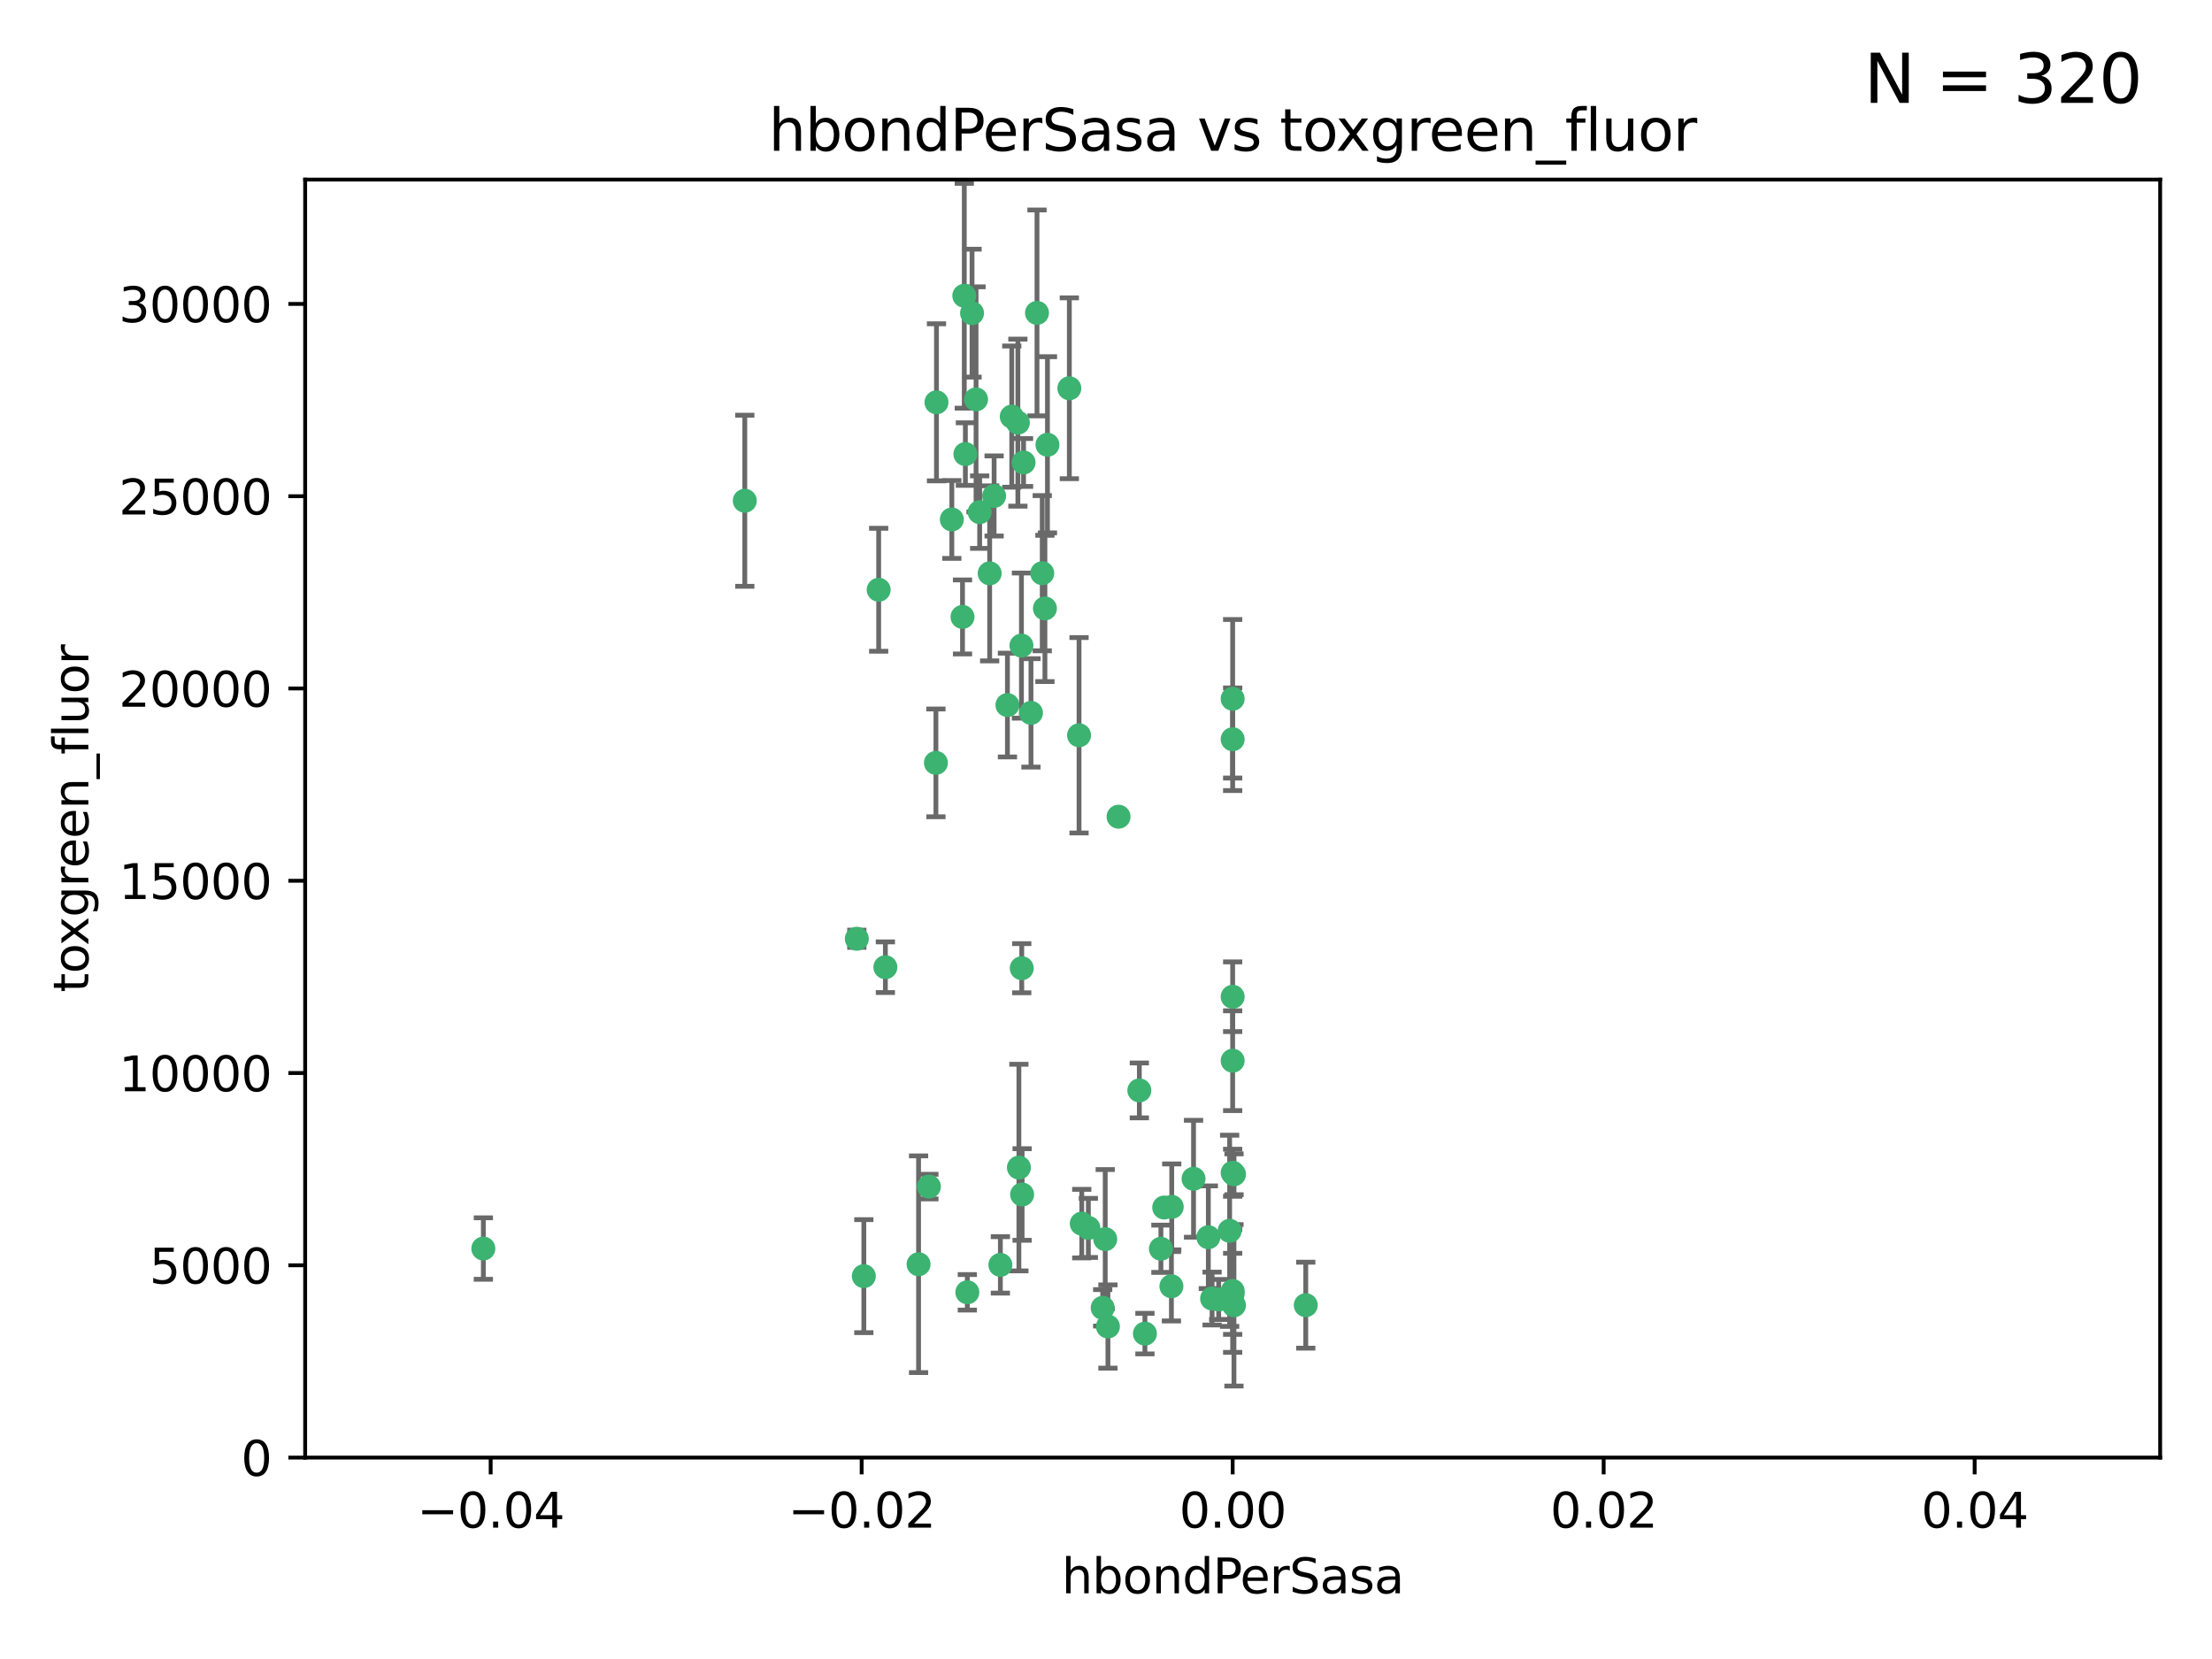 <?xml version="1.0" encoding="utf-8" standalone="no"?>
<!DOCTYPE svg PUBLIC "-//W3C//DTD SVG 1.1//EN"
  "http://www.w3.org/Graphics/SVG/1.1/DTD/svg11.dtd">
<svg xmlns:xlink="http://www.w3.org/1999/xlink" width="460.8pt" height="345.6pt" viewBox="0 0 460.8 345.6" xmlns="http://www.w3.org/2000/svg" version="1.1">
 <defs>
  <style type="text/css">*{stroke-linejoin: round; stroke-linecap: butt}</style>
 </defs>
 <g id="figure_1">
  <g id="patch_1">
   <path d="M 0 345.6 
L 460.8 345.6 
L 460.8 0 
L 0 0 
z
" style="fill: #ffffff"/>
  </g>
  <g id="axes_1">
   <g id="patch_2">
    <path d="M 63.571 303.64 
L 450 303.64 
L 450 37.411 
L 63.571 37.411 
z
" style="fill: #ffffff"/>
   </g>
   <g id="PathCollection_1">
    <defs>
     <path id="m7454a595ea" d="M 0 1.118 
C 0.297 1.118 0.581 1 0.791 0.791 
C 1 0.581 1.118 0.297 1.118 0 
C 1.118 -0.297 1 -0.581 0.791 -0.791 
C 0.581 -1 0.297 -1.118 0 -1.118 
C -0.297 -1.118 -0.581 -1 -0.791 -0.791 
C -1 -0.581 -1.118 -0.297 -1.118 0 
C -1.118 0.297 -1 0.581 -0.791 0.791 
C -0.581 1 -0.297 1.118 0 1.118 
z
" style="stroke: #3cb371"/>
    </defs>
    <g clip-path="url(#p170bad153d)">
     <use xlink:href="#m7454a595ea" x="207.091" y="103.319" style="fill: #3cb371; stroke: #3cb371"/>
     <use xlink:href="#m7454a595ea" x="216.026" y="65.184" style="fill: #3cb371; stroke: #3cb371"/>
     <use xlink:href="#m7454a595ea" x="212.786" y="134.491" style="fill: #3cb371; stroke: #3cb371"/>
     <use xlink:href="#m7454a595ea" x="217.677" y="126.749" style="fill: #3cb371; stroke: #3cb371"/>
     <use xlink:href="#m7454a595ea" x="203.329" y="83.201" style="fill: #3cb371; stroke: #3cb371"/>
     <use xlink:href="#m7454a595ea" x="100.691" y="260.094" style="fill: #3cb371; stroke: #3cb371"/>
     <use xlink:href="#m7454a595ea" x="195.087" y="83.811" style="fill: #3cb371; stroke: #3cb371"/>
     <use xlink:href="#m7454a595ea" x="183.044" y="122.859" style="fill: #3cb371; stroke: #3cb371"/>
     <use xlink:href="#m7454a595ea" x="198.284" y="108.214" style="fill: #3cb371; stroke: #3cb371"/>
     <use xlink:href="#m7454a595ea" x="155.154" y="104.315" style="fill: #3cb371; stroke: #3cb371"/>
     <use xlink:href="#m7454a595ea" x="200.88" y="61.614" style="fill: #3cb371; stroke: #3cb371"/>
     <use xlink:href="#m7454a595ea" x="212.043" y="88.045" style="fill: #3cb371; stroke: #3cb371"/>
     <use xlink:href="#m7454a595ea" x="222.763" y="80.887" style="fill: #3cb371; stroke: #3cb371"/>
     <use xlink:href="#m7454a595ea" x="206.164" y="119.44" style="fill: #3cb371; stroke: #3cb371"/>
     <use xlink:href="#m7454a595ea" x="201.107" y="94.593" style="fill: #3cb371; stroke: #3cb371"/>
     <use xlink:href="#m7454a595ea" x="204.083" y="106.684" style="fill: #3cb371; stroke: #3cb371"/>
     <use xlink:href="#m7454a595ea" x="212.848" y="201.695" style="fill: #3cb371; stroke: #3cb371"/>
     <use xlink:href="#m7454a595ea" x="210.768" y="86.787" style="fill: #3cb371; stroke: #3cb371"/>
     <use xlink:href="#m7454a595ea" x="241.838" y="260.14" style="fill: #3cb371; stroke: #3cb371"/>
     <use xlink:href="#m7454a595ea" x="212.255" y="243.228" style="fill: #3cb371; stroke: #3cb371"/>
     <use xlink:href="#m7454a595ea" x="213.226" y="96.341" style="fill: #3cb371; stroke: #3cb371"/>
     <use xlink:href="#m7454a595ea" x="217.118" y="119.409" style="fill: #3cb371; stroke: #3cb371"/>
     <use xlink:href="#m7454a595ea" x="202.496" y="65.233" style="fill: #3cb371; stroke: #3cb371"/>
     <use xlink:href="#m7454a595ea" x="209.868" y="146.874" style="fill: #3cb371; stroke: #3cb371"/>
     <use xlink:href="#m7454a595ea" x="184.442" y="201.487" style="fill: #3cb371; stroke: #3cb371"/>
     <use xlink:href="#m7454a595ea" x="225.351" y="254.906" style="fill: #3cb371; stroke: #3cb371"/>
     <use xlink:href="#m7454a595ea" x="194.968" y="158.921" style="fill: #3cb371; stroke: #3cb371"/>
     <use xlink:href="#m7454a595ea" x="201.512" y="269.209" style="fill: #3cb371; stroke: #3cb371"/>
     <use xlink:href="#m7454a595ea" x="244.095" y="251.417" style="fill: #3cb371; stroke: #3cb371"/>
     <use xlink:href="#m7454a595ea" x="242.524" y="251.547" style="fill: #3cb371; stroke: #3cb371"/>
     <use xlink:href="#m7454a595ea" x="230.238" y="258.133" style="fill: #3cb371; stroke: #3cb371"/>
     <use xlink:href="#m7454a595ea" x="208.395" y="263.497" style="fill: #3cb371; stroke: #3cb371"/>
     <use xlink:href="#m7454a595ea" x="237.346" y="227.152" style="fill: #3cb371; stroke: #3cb371"/>
     <use xlink:href="#m7454a595ea" x="252.503" y="270.514" style="fill: #3cb371; stroke: #3cb371"/>
     <use xlink:href="#m7454a595ea" x="244.027" y="267.951" style="fill: #3cb371; stroke: #3cb371"/>
     <use xlink:href="#m7454a595ea" x="200.508" y="128.518" style="fill: #3cb371; stroke: #3cb371"/>
     <use xlink:href="#m7454a595ea" x="238.508" y="277.818" style="fill: #3cb371; stroke: #3cb371"/>
     <use xlink:href="#m7454a595ea" x="253.875" y="270.703" style="fill: #3cb371; stroke: #3cb371"/>
     <use xlink:href="#m7454a595ea" x="229.709" y="272.443" style="fill: #3cb371; stroke: #3cb371"/>
     <use xlink:href="#m7454a595ea" x="191.354" y="263.364" style="fill: #3cb371; stroke: #3cb371"/>
     <use xlink:href="#m7454a595ea" x="214.771" y="148.507" style="fill: #3cb371; stroke: #3cb371"/>
     <use xlink:href="#m7454a595ea" x="212.925" y="248.836" style="fill: #3cb371; stroke: #3cb371"/>
     <use xlink:href="#m7454a595ea" x="224.785" y="153.171" style="fill: #3cb371; stroke: #3cb371"/>
     <use xlink:href="#m7454a595ea" x="178.492" y="195.558" style="fill: #3cb371; stroke: #3cb371"/>
     <use xlink:href="#m7454a595ea" x="230.801" y="276.333" style="fill: #3cb371; stroke: #3cb371"/>
     <use xlink:href="#m7454a595ea" x="179.951" y="265.846" style="fill: #3cb371; stroke: #3cb371"/>
     <use xlink:href="#m7454a595ea" x="256.786" y="207.64" style="fill: #3cb371; stroke: #3cb371"/>
     <use xlink:href="#m7454a595ea" x="193.505" y="247.192" style="fill: #3cb371; stroke: #3cb371"/>
     <use xlink:href="#m7454a595ea" x="233.017" y="170.133" style="fill: #3cb371; stroke: #3cb371"/>
     <use xlink:href="#m7454a595ea" x="257.056" y="271.92" style="fill: #3cb371; stroke: #3cb371"/>
     <use xlink:href="#m7454a595ea" x="226.725" y="255.796" style="fill: #3cb371; stroke: #3cb371"/>
     <use xlink:href="#m7454a595ea" x="256.786" y="220.964" style="fill: #3cb371; stroke: #3cb371"/>
     <use xlink:href="#m7454a595ea" x="256.786" y="268.93" style="fill: #3cb371; stroke: #3cb371"/>
     <use xlink:href="#m7454a595ea" x="256.159" y="256.398" style="fill: #3cb371; stroke: #3cb371"/>
     <use xlink:href="#m7454a595ea" x="256.786" y="145.567" style="fill: #3cb371; stroke: #3cb371"/>
     <use xlink:href="#m7454a595ea" x="218.205" y="92.655" style="fill: #3cb371; stroke: #3cb371"/>
     <use xlink:href="#m7454a595ea" x="272.013" y="271.892" style="fill: #3cb371; stroke: #3cb371"/>
     <use xlink:href="#m7454a595ea" x="251.718" y="257.738" style="fill: #3cb371; stroke: #3cb371"/>
     <use xlink:href="#m7454a595ea" x="256.786" y="244.305" style="fill: #3cb371; stroke: #3cb371"/>
     <use xlink:href="#m7454a595ea" x="248.636" y="245.561" style="fill: #3cb371; stroke: #3cb371"/>
     <use xlink:href="#m7454a595ea" x="257.069" y="244.625" style="fill: #3cb371; stroke: #3cb371"/>
     <use xlink:href="#m7454a595ea" x="256.786" y="269.529" style="fill: #3cb371; stroke: #3cb371"/>
     <use xlink:href="#m7454a595ea" x="256.786" y="153.996" style="fill: #3cb371; stroke: #3cb371"/>
    </g>
   </g>
   <g id="matplotlib.axis_1">
    <g id="xtick_1">
     <g id="line2d_1">
      <defs>
       <path id="m296daa9470" d="M 0 0 
L 0 3.5 
" style="stroke: #000000; stroke-width: 0.8"/>
      </defs>
      <g>
       <use xlink:href="#m296daa9470" x="102.214" y="303.64" style="stroke: #000000; stroke-width: 0.8"/>
      </g>
     </g>
     <g id="text_1">
      <!-- −0.04 -->
      <g transform="translate(86.891 318.238)scale(0.1 -0.1)">
       <defs>
        <path id="DejaVuSans-2212" d="M 678 2272 
L 4684 2272 
L 4684 1741 
L 678 1741 
L 678 2272 
z
" transform="scale(0.016)"/>
        <path id="DejaVuSans-30" d="M 2034 4250 
Q 1547 4250 1301 3770 
Q 1056 3291 1056 2328 
Q 1056 1369 1301 889 
Q 1547 409 2034 409 
Q 2525 409 2770 889 
Q 3016 1369 3016 2328 
Q 3016 3291 2770 3770 
Q 2525 4250 2034 4250 
z
M 2034 4750 
Q 2819 4750 3233 4129 
Q 3647 3509 3647 2328 
Q 3647 1150 3233 529 
Q 2819 -91 2034 -91 
Q 1250 -91 836 529 
Q 422 1150 422 2328 
Q 422 3509 836 4129 
Q 1250 4750 2034 4750 
z
" transform="scale(0.016)"/>
        <path id="DejaVuSans-2e" d="M 684 794 
L 1344 794 
L 1344 0 
L 684 0 
L 684 794 
z
" transform="scale(0.016)"/>
        <path id="DejaVuSans-34" d="M 2419 4116 
L 825 1625 
L 2419 1625 
L 2419 4116 
z
M 2253 4666 
L 3047 4666 
L 3047 1625 
L 3713 1625 
L 3713 1100 
L 3047 1100 
L 3047 0 
L 2419 0 
L 2419 1100 
L 313 1100 
L 313 1709 
L 2253 4666 
z
" transform="scale(0.016)"/>
       </defs>
       <use xlink:href="#DejaVuSans-2212"/>
       <use xlink:href="#DejaVuSans-30" x="83.789"/>
       <use xlink:href="#DejaVuSans-2e" x="147.412"/>
       <use xlink:href="#DejaVuSans-30" x="179.199"/>
       <use xlink:href="#DejaVuSans-34" x="242.822"/>
      </g>
     </g>
    </g>
    <g id="xtick_2">
     <g id="line2d_2">
      <g>
       <use xlink:href="#m296daa9470" x="179.5" y="303.64" style="stroke: #000000; stroke-width: 0.8"/>
      </g>
     </g>
     <g id="text_2">
      <!-- −0.02 -->
      <g transform="translate(164.177 318.238)scale(0.1 -0.1)">
       <defs>
        <path id="DejaVuSans-32" d="M 1228 531 
L 3431 531 
L 3431 0 
L 469 0 
L 469 531 
Q 828 903 1448 1529 
Q 2069 2156 2228 2338 
Q 2531 2678 2651 2914 
Q 2772 3150 2772 3378 
Q 2772 3750 2511 3984 
Q 2250 4219 1831 4219 
Q 1534 4219 1204 4116 
Q 875 4013 500 3803 
L 500 4441 
Q 881 4594 1212 4672 
Q 1544 4750 1819 4750 
Q 2544 4750 2975 4387 
Q 3406 4025 3406 3419 
Q 3406 3131 3298 2873 
Q 3191 2616 2906 2266 
Q 2828 2175 2409 1742 
Q 1991 1309 1228 531 
z
" transform="scale(0.016)"/>
       </defs>
       <use xlink:href="#DejaVuSans-2212"/>
       <use xlink:href="#DejaVuSans-30" x="83.789"/>
       <use xlink:href="#DejaVuSans-2e" x="147.412"/>
       <use xlink:href="#DejaVuSans-30" x="179.199"/>
       <use xlink:href="#DejaVuSans-32" x="242.822"/>
      </g>
     </g>
    </g>
    <g id="xtick_3">
     <g id="line2d_3">
      <g>
       <use xlink:href="#m296daa9470" x="256.786" y="303.64" style="stroke: #000000; stroke-width: 0.8"/>
      </g>
     </g>
     <g id="text_3">
      <!-- 0.00 -->
      <g transform="translate(245.653 318.238)scale(0.1 -0.1)">
       <use xlink:href="#DejaVuSans-30"/>
       <use xlink:href="#DejaVuSans-2e" x="63.623"/>
       <use xlink:href="#DejaVuSans-30" x="95.41"/>
       <use xlink:href="#DejaVuSans-30" x="159.033"/>
      </g>
     </g>
    </g>
    <g id="xtick_4">
     <g id="line2d_4">
      <g>
       <use xlink:href="#m296daa9470" x="334.071" y="303.64" style="stroke: #000000; stroke-width: 0.8"/>
      </g>
     </g>
     <g id="text_4">
      <!-- 0.02 -->
      <g transform="translate(322.939 318.238)scale(0.1 -0.1)">
       <use xlink:href="#DejaVuSans-30"/>
       <use xlink:href="#DejaVuSans-2e" x="63.623"/>
       <use xlink:href="#DejaVuSans-30" x="95.41"/>
       <use xlink:href="#DejaVuSans-32" x="159.033"/>
      </g>
     </g>
    </g>
    <g id="xtick_5">
     <g id="line2d_5">
      <g>
       <use xlink:href="#m296daa9470" x="411.357" y="303.64" style="stroke: #000000; stroke-width: 0.8"/>
      </g>
     </g>
     <g id="text_5">
      <!-- 0.04 -->
      <g transform="translate(400.224 318.238)scale(0.1 -0.1)">
       <use xlink:href="#DejaVuSans-30"/>
       <use xlink:href="#DejaVuSans-2e" x="63.623"/>
       <use xlink:href="#DejaVuSans-30" x="95.41"/>
       <use xlink:href="#DejaVuSans-34" x="159.033"/>
      </g>
     </g>
    </g>
    <g id="text_6">
     <!-- hbondPerSasa -->
     <g transform="translate(221.168 331.917)scale(0.1 -0.1)">
      <defs>
       <path id="DejaVuSans-68" d="M 3513 2113 
L 3513 0 
L 2938 0 
L 2938 2094 
Q 2938 2591 2744 2837 
Q 2550 3084 2163 3084 
Q 1697 3084 1428 2787 
Q 1159 2491 1159 1978 
L 1159 0 
L 581 0 
L 581 4863 
L 1159 4863 
L 1159 2956 
Q 1366 3272 1645 3428 
Q 1925 3584 2291 3584 
Q 2894 3584 3203 3211 
Q 3513 2838 3513 2113 
z
" transform="scale(0.016)"/>
       <path id="DejaVuSans-62" d="M 3116 1747 
Q 3116 2381 2855 2742 
Q 2594 3103 2138 3103 
Q 1681 3103 1420 2742 
Q 1159 2381 1159 1747 
Q 1159 1113 1420 752 
Q 1681 391 2138 391 
Q 2594 391 2855 752 
Q 3116 1113 3116 1747 
z
M 1159 2969 
Q 1341 3281 1617 3432 
Q 1894 3584 2278 3584 
Q 2916 3584 3314 3078 
Q 3713 2572 3713 1747 
Q 3713 922 3314 415 
Q 2916 -91 2278 -91 
Q 1894 -91 1617 61 
Q 1341 213 1159 525 
L 1159 0 
L 581 0 
L 581 4863 
L 1159 4863 
L 1159 2969 
z
" transform="scale(0.016)"/>
       <path id="DejaVuSans-6f" d="M 1959 3097 
Q 1497 3097 1228 2736 
Q 959 2375 959 1747 
Q 959 1119 1226 758 
Q 1494 397 1959 397 
Q 2419 397 2687 759 
Q 2956 1122 2956 1747 
Q 2956 2369 2687 2733 
Q 2419 3097 1959 3097 
z
M 1959 3584 
Q 2709 3584 3137 3096 
Q 3566 2609 3566 1747 
Q 3566 888 3137 398 
Q 2709 -91 1959 -91 
Q 1206 -91 779 398 
Q 353 888 353 1747 
Q 353 2609 779 3096 
Q 1206 3584 1959 3584 
z
" transform="scale(0.016)"/>
       <path id="DejaVuSans-6e" d="M 3513 2113 
L 3513 0 
L 2938 0 
L 2938 2094 
Q 2938 2591 2744 2837 
Q 2550 3084 2163 3084 
Q 1697 3084 1428 2787 
Q 1159 2491 1159 1978 
L 1159 0 
L 581 0 
L 581 3500 
L 1159 3500 
L 1159 2956 
Q 1366 3272 1645 3428 
Q 1925 3584 2291 3584 
Q 2894 3584 3203 3211 
Q 3513 2838 3513 2113 
z
" transform="scale(0.016)"/>
       <path id="DejaVuSans-64" d="M 2906 2969 
L 2906 4863 
L 3481 4863 
L 3481 0 
L 2906 0 
L 2906 525 
Q 2725 213 2448 61 
Q 2172 -91 1784 -91 
Q 1150 -91 751 415 
Q 353 922 353 1747 
Q 353 2572 751 3078 
Q 1150 3584 1784 3584 
Q 2172 3584 2448 3432 
Q 2725 3281 2906 2969 
z
M 947 1747 
Q 947 1113 1208 752 
Q 1469 391 1925 391 
Q 2381 391 2643 752 
Q 2906 1113 2906 1747 
Q 2906 2381 2643 2742 
Q 2381 3103 1925 3103 
Q 1469 3103 1208 2742 
Q 947 2381 947 1747 
z
" transform="scale(0.016)"/>
       <path id="DejaVuSans-50" d="M 1259 4147 
L 1259 2394 
L 2053 2394 
Q 2494 2394 2734 2622 
Q 2975 2850 2975 3272 
Q 2975 3691 2734 3919 
Q 2494 4147 2053 4147 
L 1259 4147 
z
M 628 4666 
L 2053 4666 
Q 2838 4666 3239 4311 
Q 3641 3956 3641 3272 
Q 3641 2581 3239 2228 
Q 2838 1875 2053 1875 
L 1259 1875 
L 1259 0 
L 628 0 
L 628 4666 
z
" transform="scale(0.016)"/>
       <path id="DejaVuSans-65" d="M 3597 1894 
L 3597 1613 
L 953 1613 
Q 991 1019 1311 708 
Q 1631 397 2203 397 
Q 2534 397 2845 478 
Q 3156 559 3463 722 
L 3463 178 
Q 3153 47 2828 -22 
Q 2503 -91 2169 -91 
Q 1331 -91 842 396 
Q 353 884 353 1716 
Q 353 2575 817 3079 
Q 1281 3584 2069 3584 
Q 2775 3584 3186 3129 
Q 3597 2675 3597 1894 
z
M 3022 2063 
Q 3016 2534 2758 2815 
Q 2500 3097 2075 3097 
Q 1594 3097 1305 2825 
Q 1016 2553 972 2059 
L 3022 2063 
z
" transform="scale(0.016)"/>
       <path id="DejaVuSans-72" d="M 2631 2963 
Q 2534 3019 2420 3045 
Q 2306 3072 2169 3072 
Q 1681 3072 1420 2755 
Q 1159 2438 1159 1844 
L 1159 0 
L 581 0 
L 581 3500 
L 1159 3500 
L 1159 2956 
Q 1341 3275 1631 3429 
Q 1922 3584 2338 3584 
Q 2397 3584 2469 3576 
Q 2541 3569 2628 3553 
L 2631 2963 
z
" transform="scale(0.016)"/>
       <path id="DejaVuSans-53" d="M 3425 4513 
L 3425 3897 
Q 3066 4069 2747 4153 
Q 2428 4238 2131 4238 
Q 1616 4238 1336 4038 
Q 1056 3838 1056 3469 
Q 1056 3159 1242 3001 
Q 1428 2844 1947 2747 
L 2328 2669 
Q 3034 2534 3370 2195 
Q 3706 1856 3706 1288 
Q 3706 609 3251 259 
Q 2797 -91 1919 -91 
Q 1588 -91 1214 -16 
Q 841 59 441 206 
L 441 856 
Q 825 641 1194 531 
Q 1563 422 1919 422 
Q 2459 422 2753 634 
Q 3047 847 3047 1241 
Q 3047 1584 2836 1778 
Q 2625 1972 2144 2069 
L 1759 2144 
Q 1053 2284 737 2584 
Q 422 2884 422 3419 
Q 422 4038 858 4394 
Q 1294 4750 2059 4750 
Q 2388 4750 2728 4690 
Q 3069 4631 3425 4513 
z
" transform="scale(0.016)"/>
       <path id="DejaVuSans-61" d="M 2194 1759 
Q 1497 1759 1228 1600 
Q 959 1441 959 1056 
Q 959 750 1161 570 
Q 1363 391 1709 391 
Q 2188 391 2477 730 
Q 2766 1069 2766 1631 
L 2766 1759 
L 2194 1759 
z
M 3341 1997 
L 3341 0 
L 2766 0 
L 2766 531 
Q 2569 213 2275 61 
Q 1981 -91 1556 -91 
Q 1019 -91 701 211 
Q 384 513 384 1019 
Q 384 1609 779 1909 
Q 1175 2209 1959 2209 
L 2766 2209 
L 2766 2266 
Q 2766 2663 2505 2880 
Q 2244 3097 1772 3097 
Q 1472 3097 1187 3025 
Q 903 2953 641 2809 
L 641 3341 
Q 956 3463 1253 3523 
Q 1550 3584 1831 3584 
Q 2591 3584 2966 3190 
Q 3341 2797 3341 1997 
z
" transform="scale(0.016)"/>
       <path id="DejaVuSans-73" d="M 2834 3397 
L 2834 2853 
Q 2591 2978 2328 3040 
Q 2066 3103 1784 3103 
Q 1356 3103 1142 2972 
Q 928 2841 928 2578 
Q 928 2378 1081 2264 
Q 1234 2150 1697 2047 
L 1894 2003 
Q 2506 1872 2764 1633 
Q 3022 1394 3022 966 
Q 3022 478 2636 193 
Q 2250 -91 1575 -91 
Q 1294 -91 989 -36 
Q 684 19 347 128 
L 347 722 
Q 666 556 975 473 
Q 1284 391 1588 391 
Q 1994 391 2212 530 
Q 2431 669 2431 922 
Q 2431 1156 2273 1281 
Q 2116 1406 1581 1522 
L 1381 1569 
Q 847 1681 609 1914 
Q 372 2147 372 2553 
Q 372 3047 722 3315 
Q 1072 3584 1716 3584 
Q 2034 3584 2315 3537 
Q 2597 3491 2834 3397 
z
" transform="scale(0.016)"/>
      </defs>
      <use xlink:href="#DejaVuSans-68"/>
      <use xlink:href="#DejaVuSans-62" x="63.379"/>
      <use xlink:href="#DejaVuSans-6f" x="126.855"/>
      <use xlink:href="#DejaVuSans-6e" x="188.037"/>
      <use xlink:href="#DejaVuSans-64" x="251.416"/>
      <use xlink:href="#DejaVuSans-50" x="314.893"/>
      <use xlink:href="#DejaVuSans-65" x="371.57"/>
      <use xlink:href="#DejaVuSans-72" x="433.094"/>
      <use xlink:href="#DejaVuSans-53" x="474.207"/>
      <use xlink:href="#DejaVuSans-61" x="537.684"/>
      <use xlink:href="#DejaVuSans-73" x="598.963"/>
      <use xlink:href="#DejaVuSans-61" x="651.062"/>
     </g>
    </g>
   </g>
   <g id="matplotlib.axis_2">
    <g id="ytick_1">
     <g id="line2d_6">
      <defs>
       <path id="m83dcb60c23" d="M 0 0 
L -3.5 0 
" style="stroke: #000000; stroke-width: 0.8"/>
      </defs>
      <g>
       <use xlink:href="#m83dcb60c23" x="63.571" y="303.64" style="stroke: #000000; stroke-width: 0.8"/>
      </g>
     </g>
     <g id="text_7">
      <!-- 0 -->
      <g transform="translate(50.209 307.439)scale(0.1 -0.1)">
       <use xlink:href="#DejaVuSans-30"/>
      </g>
     </g>
    </g>
    <g id="ytick_2">
     <g id="line2d_7">
      <g>
       <use xlink:href="#m83dcb60c23" x="63.571" y="263.586" style="stroke: #000000; stroke-width: 0.8"/>
      </g>
     </g>
     <g id="text_8">
      <!-- 5000 -->
      <g transform="translate(31.121 267.385)scale(0.1 -0.1)">
       <defs>
        <path id="DejaVuSans-35" d="M 691 4666 
L 3169 4666 
L 3169 4134 
L 1269 4134 
L 1269 2991 
Q 1406 3038 1543 3061 
Q 1681 3084 1819 3084 
Q 2600 3084 3056 2656 
Q 3513 2228 3513 1497 
Q 3513 744 3044 326 
Q 2575 -91 1722 -91 
Q 1428 -91 1123 -41 
Q 819 9 494 109 
L 494 744 
Q 775 591 1075 516 
Q 1375 441 1709 441 
Q 2250 441 2565 725 
Q 2881 1009 2881 1497 
Q 2881 1984 2565 2268 
Q 2250 2553 1709 2553 
Q 1456 2553 1204 2497 
Q 953 2441 691 2322 
L 691 4666 
z
" transform="scale(0.016)"/>
       </defs>
       <use xlink:href="#DejaVuSans-35"/>
       <use xlink:href="#DejaVuSans-30" x="63.623"/>
       <use xlink:href="#DejaVuSans-30" x="127.246"/>
       <use xlink:href="#DejaVuSans-30" x="190.869"/>
      </g>
     </g>
    </g>
    <g id="ytick_3">
     <g id="line2d_8">
      <g>
       <use xlink:href="#m83dcb60c23" x="63.571" y="223.532" style="stroke: #000000; stroke-width: 0.8"/>
      </g>
     </g>
     <g id="text_9">
      <!-- 10000 -->
      <g transform="translate(24.759 227.331)scale(0.1 -0.1)">
       <defs>
        <path id="DejaVuSans-31" d="M 794 531 
L 1825 531 
L 1825 4091 
L 703 3866 
L 703 4441 
L 1819 4666 
L 2450 4666 
L 2450 531 
L 3481 531 
L 3481 0 
L 794 0 
L 794 531 
z
" transform="scale(0.016)"/>
       </defs>
       <use xlink:href="#DejaVuSans-31"/>
       <use xlink:href="#DejaVuSans-30" x="63.623"/>
       <use xlink:href="#DejaVuSans-30" x="127.246"/>
       <use xlink:href="#DejaVuSans-30" x="190.869"/>
       <use xlink:href="#DejaVuSans-30" x="254.492"/>
      </g>
     </g>
    </g>
    <g id="ytick_4">
     <g id="line2d_9">
      <g>
       <use xlink:href="#m83dcb60c23" x="63.571" y="183.478" style="stroke: #000000; stroke-width: 0.8"/>
      </g>
     </g>
     <g id="text_10">
      <!-- 15000 -->
      <g transform="translate(24.759 187.278)scale(0.1 -0.1)">
       <use xlink:href="#DejaVuSans-31"/>
       <use xlink:href="#DejaVuSans-35" x="63.623"/>
       <use xlink:href="#DejaVuSans-30" x="127.246"/>
       <use xlink:href="#DejaVuSans-30" x="190.869"/>
       <use xlink:href="#DejaVuSans-30" x="254.492"/>
      </g>
     </g>
    </g>
    <g id="ytick_5">
     <g id="line2d_10">
      <g>
       <use xlink:href="#m83dcb60c23" x="63.571" y="143.424" style="stroke: #000000; stroke-width: 0.8"/>
      </g>
     </g>
     <g id="text_11">
      <!-- 20000 -->
      <g transform="translate(24.759 147.224)scale(0.1 -0.1)">
       <use xlink:href="#DejaVuSans-32"/>
       <use xlink:href="#DejaVuSans-30" x="63.623"/>
       <use xlink:href="#DejaVuSans-30" x="127.246"/>
       <use xlink:href="#DejaVuSans-30" x="190.869"/>
       <use xlink:href="#DejaVuSans-30" x="254.492"/>
      </g>
     </g>
    </g>
    <g id="ytick_6">
     <g id="line2d_11">
      <g>
       <use xlink:href="#m83dcb60c23" x="63.571" y="103.371" style="stroke: #000000; stroke-width: 0.8"/>
      </g>
     </g>
     <g id="text_12">
      <!-- 25000 -->
      <g transform="translate(24.759 107.17)scale(0.1 -0.1)">
       <use xlink:href="#DejaVuSans-32"/>
       <use xlink:href="#DejaVuSans-35" x="63.623"/>
       <use xlink:href="#DejaVuSans-30" x="127.246"/>
       <use xlink:href="#DejaVuSans-30" x="190.869"/>
       <use xlink:href="#DejaVuSans-30" x="254.492"/>
      </g>
     </g>
    </g>
    <g id="ytick_7">
     <g id="line2d_12">
      <g>
       <use xlink:href="#m83dcb60c23" x="63.571" y="63.317" style="stroke: #000000; stroke-width: 0.8"/>
      </g>
     </g>
     <g id="text_13">
      <!-- 30000 -->
      <g transform="translate(24.759 67.116)scale(0.1 -0.1)">
       <defs>
        <path id="DejaVuSans-33" d="M 2597 2516 
Q 3050 2419 3304 2112 
Q 3559 1806 3559 1356 
Q 3559 666 3084 287 
Q 2609 -91 1734 -91 
Q 1441 -91 1130 -33 
Q 819 25 488 141 
L 488 750 
Q 750 597 1062 519 
Q 1375 441 1716 441 
Q 2309 441 2620 675 
Q 2931 909 2931 1356 
Q 2931 1769 2642 2001 
Q 2353 2234 1838 2234 
L 1294 2234 
L 1294 2753 
L 1863 2753 
Q 2328 2753 2575 2939 
Q 2822 3125 2822 3475 
Q 2822 3834 2567 4026 
Q 2313 4219 1838 4219 
Q 1578 4219 1281 4162 
Q 984 4106 628 3988 
L 628 4550 
Q 988 4650 1302 4700 
Q 1616 4750 1894 4750 
Q 2613 4750 3031 4423 
Q 3450 4097 3450 3541 
Q 3450 3153 3228 2886 
Q 3006 2619 2597 2516 
z
" transform="scale(0.016)"/>
       </defs>
       <use xlink:href="#DejaVuSans-33"/>
       <use xlink:href="#DejaVuSans-30" x="63.623"/>
       <use xlink:href="#DejaVuSans-30" x="127.246"/>
       <use xlink:href="#DejaVuSans-30" x="190.869"/>
       <use xlink:href="#DejaVuSans-30" x="254.492"/>
      </g>
     </g>
    </g>
    <g id="text_14">
     <!-- toxgreen_fluor -->
     <g transform="translate(18.401 206.72)rotate(-90)scale(0.1 -0.1)">
      <defs>
       <path id="DejaVuSans-74" d="M 1172 4494 
L 1172 3500 
L 2356 3500 
L 2356 3053 
L 1172 3053 
L 1172 1153 
Q 1172 725 1289 603 
Q 1406 481 1766 481 
L 2356 481 
L 2356 0 
L 1766 0 
Q 1100 0 847 248 
Q 594 497 594 1153 
L 594 3053 
L 172 3053 
L 172 3500 
L 594 3500 
L 594 4494 
L 1172 4494 
z
" transform="scale(0.016)"/>
       <path id="DejaVuSans-78" d="M 3513 3500 
L 2247 1797 
L 3578 0 
L 2900 0 
L 1881 1375 
L 863 0 
L 184 0 
L 1544 1831 
L 300 3500 
L 978 3500 
L 1906 2253 
L 2834 3500 
L 3513 3500 
z
" transform="scale(0.016)"/>
       <path id="DejaVuSans-67" d="M 2906 1791 
Q 2906 2416 2648 2759 
Q 2391 3103 1925 3103 
Q 1463 3103 1205 2759 
Q 947 2416 947 1791 
Q 947 1169 1205 825 
Q 1463 481 1925 481 
Q 2391 481 2648 825 
Q 2906 1169 2906 1791 
z
M 3481 434 
Q 3481 -459 3084 -895 
Q 2688 -1331 1869 -1331 
Q 1566 -1331 1297 -1286 
Q 1028 -1241 775 -1147 
L 775 -588 
Q 1028 -725 1275 -790 
Q 1522 -856 1778 -856 
Q 2344 -856 2625 -561 
Q 2906 -266 2906 331 
L 2906 616 
Q 2728 306 2450 153 
Q 2172 0 1784 0 
Q 1141 0 747 490 
Q 353 981 353 1791 
Q 353 2603 747 3093 
Q 1141 3584 1784 3584 
Q 2172 3584 2450 3431 
Q 2728 3278 2906 2969 
L 2906 3500 
L 3481 3500 
L 3481 434 
z
" transform="scale(0.016)"/>
       <path id="DejaVuSans-5f" d="M 3263 -1063 
L 3263 -1509 
L -63 -1509 
L -63 -1063 
L 3263 -1063 
z
" transform="scale(0.016)"/>
       <path id="DejaVuSans-66" d="M 2375 4863 
L 2375 4384 
L 1825 4384 
Q 1516 4384 1395 4259 
Q 1275 4134 1275 3809 
L 1275 3500 
L 2222 3500 
L 2222 3053 
L 1275 3053 
L 1275 0 
L 697 0 
L 697 3053 
L 147 3053 
L 147 3500 
L 697 3500 
L 697 3744 
Q 697 4328 969 4595 
Q 1241 4863 1831 4863 
L 2375 4863 
z
" transform="scale(0.016)"/>
       <path id="DejaVuSans-6c" d="M 603 4863 
L 1178 4863 
L 1178 0 
L 603 0 
L 603 4863 
z
" transform="scale(0.016)"/>
       <path id="DejaVuSans-75" d="M 544 1381 
L 544 3500 
L 1119 3500 
L 1119 1403 
Q 1119 906 1312 657 
Q 1506 409 1894 409 
Q 2359 409 2629 706 
Q 2900 1003 2900 1516 
L 2900 3500 
L 3475 3500 
L 3475 0 
L 2900 0 
L 2900 538 
Q 2691 219 2414 64 
Q 2138 -91 1772 -91 
Q 1169 -91 856 284 
Q 544 659 544 1381 
z
M 1991 3584 
L 1991 3584 
z
" transform="scale(0.016)"/>
      </defs>
      <use xlink:href="#DejaVuSans-74"/>
      <use xlink:href="#DejaVuSans-6f" x="39.209"/>
      <use xlink:href="#DejaVuSans-78" x="97.266"/>
      <use xlink:href="#DejaVuSans-67" x="156.445"/>
      <use xlink:href="#DejaVuSans-72" x="219.922"/>
      <use xlink:href="#DejaVuSans-65" x="258.785"/>
      <use xlink:href="#DejaVuSans-65" x="320.309"/>
      <use xlink:href="#DejaVuSans-6e" x="381.832"/>
      <use xlink:href="#DejaVuSans-5f" x="445.211"/>
      <use xlink:href="#DejaVuSans-66" x="495.211"/>
      <use xlink:href="#DejaVuSans-6c" x="530.416"/>
      <use xlink:href="#DejaVuSans-75" x="558.199"/>
      <use xlink:href="#DejaVuSans-6f" x="621.578"/>
      <use xlink:href="#DejaVuSans-72" x="682.76"/>
     </g>
    </g>
   </g>
   <g id="LineCollection_1">
    <path d="M 207.091 111.662 
L 207.091 94.976 
" clip-path="url(#p170bad153d)" style="fill: none; stroke: #696969"/>
    <path d="M 216.026 86.629 
L 216.026 43.739 
" clip-path="url(#p170bad153d)" style="fill: none; stroke: #696969"/>
    <path d="M 212.786 149.606 
L 212.786 119.375 
" clip-path="url(#p170bad153d)" style="fill: none; stroke: #696969"/>
    <path d="M 217.677 141.983 
L 217.677 111.515 
" clip-path="url(#p170bad153d)" style="fill: none; stroke: #696969"/>
    <path d="M 203.329 106.648 
L 203.329 59.753 
" clip-path="url(#p170bad153d)" style="fill: none; stroke: #696969"/>
    <path d="M 100.691 266.497 
L 100.691 253.692 
" clip-path="url(#p170bad153d)" style="fill: none; stroke: #696969"/>
    <path d="M 195.087 100.173 
L 195.087 67.45 
" clip-path="url(#p170bad153d)" style="fill: none; stroke: #696969"/>
    <path d="M 183.044 135.667 
L 183.044 110.051 
" clip-path="url(#p170bad153d)" style="fill: none; stroke: #696969"/>
    <path d="M 198.284 116.326 
L 198.284 100.101 
" clip-path="url(#p170bad153d)" style="fill: none; stroke: #696969"/>
    <path d="M 155.154 122.133 
L 155.154 86.497 
" clip-path="url(#p170bad153d)" style="fill: none; stroke: #696969"/>
    <path d="M 200.88 85.029 
L 200.88 38.199 
" clip-path="url(#p170bad153d)" style="fill: none; stroke: #696969"/>
    <path d="M 212.043 105.444 
L 212.043 70.646 
" clip-path="url(#p170bad153d)" style="fill: none; stroke: #696969"/>
    <path d="M 222.763 99.727 
L 222.763 62.047 
" clip-path="url(#p170bad153d)" style="fill: none; stroke: #696969"/>
    <path d="M 206.164 137.675 
L 206.164 101.206 
" clip-path="url(#p170bad153d)" style="fill: none; stroke: #696969"/>
    <path d="M 201.107 101.108 
L 201.107 88.078 
" clip-path="url(#p170bad153d)" style="fill: none; stroke: #696969"/>
    <path d="M 204.083 114.235 
L 204.083 99.134 
" clip-path="url(#p170bad153d)" style="fill: none; stroke: #696969"/>
    <path d="M 212.848 206.809 
L 212.848 196.58 
" clip-path="url(#p170bad153d)" style="fill: none; stroke: #696969"/>
    <path d="M 210.768 101.495 
L 210.768 72.08 
" clip-path="url(#p170bad153d)" style="fill: none; stroke: #696969"/>
    <path d="M 241.838 265.065 
L 241.838 255.214 
" clip-path="url(#p170bad153d)" style="fill: none; stroke: #696969"/>
    <path d="M 212.255 264.748 
L 212.255 221.708 
" clip-path="url(#p170bad153d)" style="fill: none; stroke: #696969"/>
    <path d="M 213.226 101.329 
L 213.226 91.353 
" clip-path="url(#p170bad153d)" style="fill: none; stroke: #696969"/>
    <path d="M 217.118 135.574 
L 217.118 103.243 
" clip-path="url(#p170bad153d)" style="fill: none; stroke: #696969"/>
    <path d="M 202.496 78.556 
L 202.496 51.911 
" clip-path="url(#p170bad153d)" style="fill: none; stroke: #696969"/>
    <path d="M 209.868 157.684 
L 209.868 136.065 
" clip-path="url(#p170bad153d)" style="fill: none; stroke: #696969"/>
    <path d="M 184.442 206.761 
L 184.442 196.213 
" clip-path="url(#p170bad153d)" style="fill: none; stroke: #696969"/>
    <path d="M 225.351 262.048 
L 225.351 247.764 
" clip-path="url(#p170bad153d)" style="fill: none; stroke: #696969"/>
    <path d="M 194.968 170.147 
L 194.968 147.694 
" clip-path="url(#p170bad153d)" style="fill: none; stroke: #696969"/>
    <path d="M 201.512 272.908 
L 201.512 265.511 
" clip-path="url(#p170bad153d)" style="fill: none; stroke: #696969"/>
    <path d="M 244.095 260.365 
L 244.095 242.469 
" clip-path="url(#p170bad153d)" style="fill: none; stroke: #696969"/>
    <path d="M 242.524 252.228 
L 242.524 250.867 
" clip-path="url(#p170bad153d)" style="fill: none; stroke: #696969"/>
    <path d="M 230.238 272.621 
L 230.238 243.644 
" clip-path="url(#p170bad153d)" style="fill: none; stroke: #696969"/>
    <path d="M 208.395 269.377 
L 208.395 257.616 
" clip-path="url(#p170bad153d)" style="fill: none; stroke: #696969"/>
    <path d="M 237.346 232.87 
L 237.346 221.434 
" clip-path="url(#p170bad153d)" style="fill: none; stroke: #696969"/>
    <path d="M 252.503 276.02 
L 252.503 265.008 
" clip-path="url(#p170bad153d)" style="fill: none; stroke: #696969"/>
    <path d="M 244.027 275.179 
L 244.027 260.723 
" clip-path="url(#p170bad153d)" style="fill: none; stroke: #696969"/>
    <path d="M 200.508 136.228 
L 200.508 120.808 
" clip-path="url(#p170bad153d)" style="fill: none; stroke: #696969"/>
    <path d="M 238.508 282.042 
L 238.508 273.593 
" clip-path="url(#p170bad153d)" style="fill: none; stroke: #696969"/>
    <path d="M 253.875 274.871 
L 253.875 266.536 
" clip-path="url(#p170bad153d)" style="fill: none; stroke: #696969"/>
    <path d="M 229.709 276.237 
L 229.709 268.649 
" clip-path="url(#p170bad153d)" style="fill: none; stroke: #696969"/>
    <path d="M 191.354 285.938 
L 191.354 240.791 
" clip-path="url(#p170bad153d)" style="fill: none; stroke: #696969"/>
    <path d="M 214.771 159.798 
L 214.771 137.216 
" clip-path="url(#p170bad153d)" style="fill: none; stroke: #696969"/>
    <path d="M 212.925 258.377 
L 212.925 239.295 
" clip-path="url(#p170bad153d)" style="fill: none; stroke: #696969"/>
    <path d="M 224.785 173.526 
L 224.785 132.815 
" clip-path="url(#p170bad153d)" style="fill: none; stroke: #696969"/>
    <path d="M 178.492 197.349 
L 178.492 193.767 
" clip-path="url(#p170bad153d)" style="fill: none; stroke: #696969"/>
    <path d="M 230.801 285.006 
L 230.801 267.659 
" clip-path="url(#p170bad153d)" style="fill: none; stroke: #696969"/>
    <path d="M 179.951 277.617 
L 179.951 254.074 
" clip-path="url(#p170bad153d)" style="fill: none; stroke: #696969"/>
    <path d="M 256.786 214.898 
L 256.786 200.382 
" clip-path="url(#p170bad153d)" style="fill: none; stroke: #696969"/>
    <path d="M 193.505 249.762 
L 193.505 244.622 
" clip-path="url(#p170bad153d)" style="fill: none; stroke: #696969"/>
    <path d="M 233.017 170.88 
L 233.017 169.387 
" clip-path="url(#p170bad153d)" style="fill: none; stroke: #696969"/>
    <path d="M 257.056 288.737 
L 257.056 255.103 
" clip-path="url(#p170bad153d)" style="fill: none; stroke: #696969"/>
    <path d="M 226.725 261.947 
L 226.725 249.645 
" clip-path="url(#p170bad153d)" style="fill: none; stroke: #696969"/>
    <path d="M 256.786 231.359 
L 256.786 210.569 
" clip-path="url(#p170bad153d)" style="fill: none; stroke: #696969"/>
    <path d="M 256.786 281.718 
L 256.786 256.142 
" clip-path="url(#p170bad153d)" style="fill: none; stroke: #696969"/>
    <path d="M 256.159 276.313 
L 256.159 236.482 
" clip-path="url(#p170bad153d)" style="fill: none; stroke: #696969"/>
    <path d="M 256.786 162.081 
L 256.786 129.053 
" clip-path="url(#p170bad153d)" style="fill: none; stroke: #696969"/>
    <path d="M 218.205 111.003 
L 218.205 74.306 
" clip-path="url(#p170bad153d)" style="fill: none; stroke: #696969"/>
    <path d="M 272.013 280.845 
L 272.013 262.939 
" clip-path="url(#p170bad153d)" style="fill: none; stroke: #696969"/>
    <path d="M 251.718 268.432 
L 251.718 247.045 
" clip-path="url(#p170bad153d)" style="fill: none; stroke: #696969"/>
    <path d="M 256.786 249.207 
L 256.786 239.402 
" clip-path="url(#p170bad153d)" style="fill: none; stroke: #696969"/>
    <path d="M 248.636 257.737 
L 248.636 233.384 
" clip-path="url(#p170bad153d)" style="fill: none; stroke: #696969"/>
    <path d="M 257.069 248.883 
L 257.069 240.367 
" clip-path="url(#p170bad153d)" style="fill: none; stroke: #696969"/>
    <path d="M 256.786 277.972 
L 256.786 261.086 
" clip-path="url(#p170bad153d)" style="fill: none; stroke: #696969"/>
    <path d="M 256.786 164.686 
L 256.786 143.305 
" clip-path="url(#p170bad153d)" style="fill: none; stroke: #696969"/>
   </g>
   <g id="line2d_13">
    <defs>
     <path id="m6af48b3eb8" d="M 2 0 
L -2 -0 
" style="stroke: #696969"/>
    </defs>
    <g clip-path="url(#p170bad153d)">
     <use xlink:href="#m6af48b3eb8" x="207.091" y="111.662" style="fill: #696969; stroke: #696969"/>
     <use xlink:href="#m6af48b3eb8" x="216.026" y="86.629" style="fill: #696969; stroke: #696969"/>
     <use xlink:href="#m6af48b3eb8" x="212.786" y="149.606" style="fill: #696969; stroke: #696969"/>
     <use xlink:href="#m6af48b3eb8" x="217.677" y="141.983" style="fill: #696969; stroke: #696969"/>
     <use xlink:href="#m6af48b3eb8" x="203.329" y="106.648" style="fill: #696969; stroke: #696969"/>
     <use xlink:href="#m6af48b3eb8" x="100.691" y="266.497" style="fill: #696969; stroke: #696969"/>
     <use xlink:href="#m6af48b3eb8" x="195.087" y="100.173" style="fill: #696969; stroke: #696969"/>
     <use xlink:href="#m6af48b3eb8" x="183.044" y="135.667" style="fill: #696969; stroke: #696969"/>
     <use xlink:href="#m6af48b3eb8" x="198.284" y="116.326" style="fill: #696969; stroke: #696969"/>
     <use xlink:href="#m6af48b3eb8" x="155.154" y="122.133" style="fill: #696969; stroke: #696969"/>
     <use xlink:href="#m6af48b3eb8" x="200.88" y="85.029" style="fill: #696969; stroke: #696969"/>
     <use xlink:href="#m6af48b3eb8" x="212.043" y="105.444" style="fill: #696969; stroke: #696969"/>
     <use xlink:href="#m6af48b3eb8" x="222.763" y="99.727" style="fill: #696969; stroke: #696969"/>
     <use xlink:href="#m6af48b3eb8" x="206.164" y="137.675" style="fill: #696969; stroke: #696969"/>
     <use xlink:href="#m6af48b3eb8" x="201.107" y="101.108" style="fill: #696969; stroke: #696969"/>
     <use xlink:href="#m6af48b3eb8" x="204.083" y="114.235" style="fill: #696969; stroke: #696969"/>
     <use xlink:href="#m6af48b3eb8" x="212.848" y="206.809" style="fill: #696969; stroke: #696969"/>
     <use xlink:href="#m6af48b3eb8" x="210.768" y="101.495" style="fill: #696969; stroke: #696969"/>
     <use xlink:href="#m6af48b3eb8" x="241.838" y="265.065" style="fill: #696969; stroke: #696969"/>
     <use xlink:href="#m6af48b3eb8" x="212.255" y="264.748" style="fill: #696969; stroke: #696969"/>
     <use xlink:href="#m6af48b3eb8" x="213.226" y="101.329" style="fill: #696969; stroke: #696969"/>
     <use xlink:href="#m6af48b3eb8" x="217.118" y="135.574" style="fill: #696969; stroke: #696969"/>
     <use xlink:href="#m6af48b3eb8" x="202.496" y="78.556" style="fill: #696969; stroke: #696969"/>
     <use xlink:href="#m6af48b3eb8" x="209.868" y="157.684" style="fill: #696969; stroke: #696969"/>
     <use xlink:href="#m6af48b3eb8" x="184.442" y="206.761" style="fill: #696969; stroke: #696969"/>
     <use xlink:href="#m6af48b3eb8" x="225.351" y="262.048" style="fill: #696969; stroke: #696969"/>
     <use xlink:href="#m6af48b3eb8" x="194.968" y="170.147" style="fill: #696969; stroke: #696969"/>
     <use xlink:href="#m6af48b3eb8" x="201.512" y="272.908" style="fill: #696969; stroke: #696969"/>
     <use xlink:href="#m6af48b3eb8" x="244.095" y="260.365" style="fill: #696969; stroke: #696969"/>
     <use xlink:href="#m6af48b3eb8" x="242.524" y="252.228" style="fill: #696969; stroke: #696969"/>
     <use xlink:href="#m6af48b3eb8" x="230.238" y="272.621" style="fill: #696969; stroke: #696969"/>
     <use xlink:href="#m6af48b3eb8" x="208.395" y="269.377" style="fill: #696969; stroke: #696969"/>
     <use xlink:href="#m6af48b3eb8" x="237.346" y="232.87" style="fill: #696969; stroke: #696969"/>
     <use xlink:href="#m6af48b3eb8" x="252.503" y="276.02" style="fill: #696969; stroke: #696969"/>
     <use xlink:href="#m6af48b3eb8" x="244.027" y="275.179" style="fill: #696969; stroke: #696969"/>
     <use xlink:href="#m6af48b3eb8" x="200.508" y="136.228" style="fill: #696969; stroke: #696969"/>
     <use xlink:href="#m6af48b3eb8" x="238.508" y="282.042" style="fill: #696969; stroke: #696969"/>
     <use xlink:href="#m6af48b3eb8" x="253.875" y="274.871" style="fill: #696969; stroke: #696969"/>
     <use xlink:href="#m6af48b3eb8" x="229.709" y="276.237" style="fill: #696969; stroke: #696969"/>
     <use xlink:href="#m6af48b3eb8" x="191.354" y="285.938" style="fill: #696969; stroke: #696969"/>
     <use xlink:href="#m6af48b3eb8" x="214.771" y="159.798" style="fill: #696969; stroke: #696969"/>
     <use xlink:href="#m6af48b3eb8" x="212.925" y="258.377" style="fill: #696969; stroke: #696969"/>
     <use xlink:href="#m6af48b3eb8" x="224.785" y="173.526" style="fill: #696969; stroke: #696969"/>
     <use xlink:href="#m6af48b3eb8" x="178.492" y="197.349" style="fill: #696969; stroke: #696969"/>
     <use xlink:href="#m6af48b3eb8" x="230.801" y="285.006" style="fill: #696969; stroke: #696969"/>
     <use xlink:href="#m6af48b3eb8" x="179.951" y="277.617" style="fill: #696969; stroke: #696969"/>
     <use xlink:href="#m6af48b3eb8" x="256.786" y="214.898" style="fill: #696969; stroke: #696969"/>
     <use xlink:href="#m6af48b3eb8" x="193.505" y="249.762" style="fill: #696969; stroke: #696969"/>
     <use xlink:href="#m6af48b3eb8" x="233.017" y="170.88" style="fill: #696969; stroke: #696969"/>
     <use xlink:href="#m6af48b3eb8" x="257.056" y="288.737" style="fill: #696969; stroke: #696969"/>
     <use xlink:href="#m6af48b3eb8" x="226.725" y="261.947" style="fill: #696969; stroke: #696969"/>
     <use xlink:href="#m6af48b3eb8" x="256.786" y="231.359" style="fill: #696969; stroke: #696969"/>
     <use xlink:href="#m6af48b3eb8" x="256.786" y="281.718" style="fill: #696969; stroke: #696969"/>
     <use xlink:href="#m6af48b3eb8" x="256.159" y="276.313" style="fill: #696969; stroke: #696969"/>
     <use xlink:href="#m6af48b3eb8" x="256.786" y="162.081" style="fill: #696969; stroke: #696969"/>
     <use xlink:href="#m6af48b3eb8" x="218.205" y="111.003" style="fill: #696969; stroke: #696969"/>
     <use xlink:href="#m6af48b3eb8" x="272.013" y="280.845" style="fill: #696969; stroke: #696969"/>
     <use xlink:href="#m6af48b3eb8" x="251.718" y="268.432" style="fill: #696969; stroke: #696969"/>
     <use xlink:href="#m6af48b3eb8" x="256.786" y="249.207" style="fill: #696969; stroke: #696969"/>
     <use xlink:href="#m6af48b3eb8" x="248.636" y="257.737" style="fill: #696969; stroke: #696969"/>
     <use xlink:href="#m6af48b3eb8" x="257.069" y="248.883" style="fill: #696969; stroke: #696969"/>
     <use xlink:href="#m6af48b3eb8" x="256.786" y="277.972" style="fill: #696969; stroke: #696969"/>
     <use xlink:href="#m6af48b3eb8" x="256.786" y="164.686" style="fill: #696969; stroke: #696969"/>
    </g>
   </g>
   <g id="line2d_14">
    <g clip-path="url(#p170bad153d)">
     <use xlink:href="#m6af48b3eb8" x="207.091" y="94.976" style="fill: #696969; stroke: #696969"/>
     <use xlink:href="#m6af48b3eb8" x="216.026" y="43.739" style="fill: #696969; stroke: #696969"/>
     <use xlink:href="#m6af48b3eb8" x="212.786" y="119.375" style="fill: #696969; stroke: #696969"/>
     <use xlink:href="#m6af48b3eb8" x="217.677" y="111.515" style="fill: #696969; stroke: #696969"/>
     <use xlink:href="#m6af48b3eb8" x="203.329" y="59.753" style="fill: #696969; stroke: #696969"/>
     <use xlink:href="#m6af48b3eb8" x="100.691" y="253.692" style="fill: #696969; stroke: #696969"/>
     <use xlink:href="#m6af48b3eb8" x="195.087" y="67.45" style="fill: #696969; stroke: #696969"/>
     <use xlink:href="#m6af48b3eb8" x="183.044" y="110.051" style="fill: #696969; stroke: #696969"/>
     <use xlink:href="#m6af48b3eb8" x="198.284" y="100.101" style="fill: #696969; stroke: #696969"/>
     <use xlink:href="#m6af48b3eb8" x="155.154" y="86.497" style="fill: #696969; stroke: #696969"/>
     <use xlink:href="#m6af48b3eb8" x="200.88" y="38.199" style="fill: #696969; stroke: #696969"/>
     <use xlink:href="#m6af48b3eb8" x="212.043" y="70.646" style="fill: #696969; stroke: #696969"/>
     <use xlink:href="#m6af48b3eb8" x="222.763" y="62.047" style="fill: #696969; stroke: #696969"/>
     <use xlink:href="#m6af48b3eb8" x="206.164" y="101.206" style="fill: #696969; stroke: #696969"/>
     <use xlink:href="#m6af48b3eb8" x="201.107" y="88.078" style="fill: #696969; stroke: #696969"/>
     <use xlink:href="#m6af48b3eb8" x="204.083" y="99.134" style="fill: #696969; stroke: #696969"/>
     <use xlink:href="#m6af48b3eb8" x="212.848" y="196.58" style="fill: #696969; stroke: #696969"/>
     <use xlink:href="#m6af48b3eb8" x="210.768" y="72.08" style="fill: #696969; stroke: #696969"/>
     <use xlink:href="#m6af48b3eb8" x="241.838" y="255.214" style="fill: #696969; stroke: #696969"/>
     <use xlink:href="#m6af48b3eb8" x="212.255" y="221.708" style="fill: #696969; stroke: #696969"/>
     <use xlink:href="#m6af48b3eb8" x="213.226" y="91.353" style="fill: #696969; stroke: #696969"/>
     <use xlink:href="#m6af48b3eb8" x="217.118" y="103.243" style="fill: #696969; stroke: #696969"/>
     <use xlink:href="#m6af48b3eb8" x="202.496" y="51.911" style="fill: #696969; stroke: #696969"/>
     <use xlink:href="#m6af48b3eb8" x="209.868" y="136.065" style="fill: #696969; stroke: #696969"/>
     <use xlink:href="#m6af48b3eb8" x="184.442" y="196.213" style="fill: #696969; stroke: #696969"/>
     <use xlink:href="#m6af48b3eb8" x="225.351" y="247.764" style="fill: #696969; stroke: #696969"/>
     <use xlink:href="#m6af48b3eb8" x="194.968" y="147.694" style="fill: #696969; stroke: #696969"/>
     <use xlink:href="#m6af48b3eb8" x="201.512" y="265.511" style="fill: #696969; stroke: #696969"/>
     <use xlink:href="#m6af48b3eb8" x="244.095" y="242.469" style="fill: #696969; stroke: #696969"/>
     <use xlink:href="#m6af48b3eb8" x="242.524" y="250.867" style="fill: #696969; stroke: #696969"/>
     <use xlink:href="#m6af48b3eb8" x="230.238" y="243.644" style="fill: #696969; stroke: #696969"/>
     <use xlink:href="#m6af48b3eb8" x="208.395" y="257.616" style="fill: #696969; stroke: #696969"/>
     <use xlink:href="#m6af48b3eb8" x="237.346" y="221.434" style="fill: #696969; stroke: #696969"/>
     <use xlink:href="#m6af48b3eb8" x="252.503" y="265.008" style="fill: #696969; stroke: #696969"/>
     <use xlink:href="#m6af48b3eb8" x="244.027" y="260.723" style="fill: #696969; stroke: #696969"/>
     <use xlink:href="#m6af48b3eb8" x="200.508" y="120.808" style="fill: #696969; stroke: #696969"/>
     <use xlink:href="#m6af48b3eb8" x="238.508" y="273.593" style="fill: #696969; stroke: #696969"/>
     <use xlink:href="#m6af48b3eb8" x="253.875" y="266.536" style="fill: #696969; stroke: #696969"/>
     <use xlink:href="#m6af48b3eb8" x="229.709" y="268.649" style="fill: #696969; stroke: #696969"/>
     <use xlink:href="#m6af48b3eb8" x="191.354" y="240.791" style="fill: #696969; stroke: #696969"/>
     <use xlink:href="#m6af48b3eb8" x="214.771" y="137.216" style="fill: #696969; stroke: #696969"/>
     <use xlink:href="#m6af48b3eb8" x="212.925" y="239.295" style="fill: #696969; stroke: #696969"/>
     <use xlink:href="#m6af48b3eb8" x="224.785" y="132.815" style="fill: #696969; stroke: #696969"/>
     <use xlink:href="#m6af48b3eb8" x="178.492" y="193.767" style="fill: #696969; stroke: #696969"/>
     <use xlink:href="#m6af48b3eb8" x="230.801" y="267.659" style="fill: #696969; stroke: #696969"/>
     <use xlink:href="#m6af48b3eb8" x="179.951" y="254.074" style="fill: #696969; stroke: #696969"/>
     <use xlink:href="#m6af48b3eb8" x="256.786" y="200.382" style="fill: #696969; stroke: #696969"/>
     <use xlink:href="#m6af48b3eb8" x="193.505" y="244.622" style="fill: #696969; stroke: #696969"/>
     <use xlink:href="#m6af48b3eb8" x="233.017" y="169.387" style="fill: #696969; stroke: #696969"/>
     <use xlink:href="#m6af48b3eb8" x="257.056" y="255.103" style="fill: #696969; stroke: #696969"/>
     <use xlink:href="#m6af48b3eb8" x="226.725" y="249.645" style="fill: #696969; stroke: #696969"/>
     <use xlink:href="#m6af48b3eb8" x="256.786" y="210.569" style="fill: #696969; stroke: #696969"/>
     <use xlink:href="#m6af48b3eb8" x="256.786" y="256.142" style="fill: #696969; stroke: #696969"/>
     <use xlink:href="#m6af48b3eb8" x="256.159" y="236.482" style="fill: #696969; stroke: #696969"/>
     <use xlink:href="#m6af48b3eb8" x="256.786" y="129.053" style="fill: #696969; stroke: #696969"/>
     <use xlink:href="#m6af48b3eb8" x="218.205" y="74.306" style="fill: #696969; stroke: #696969"/>
     <use xlink:href="#m6af48b3eb8" x="272.013" y="262.939" style="fill: #696969; stroke: #696969"/>
     <use xlink:href="#m6af48b3eb8" x="251.718" y="247.045" style="fill: #696969; stroke: #696969"/>
     <use xlink:href="#m6af48b3eb8" x="256.786" y="239.402" style="fill: #696969; stroke: #696969"/>
     <use xlink:href="#m6af48b3eb8" x="248.636" y="233.384" style="fill: #696969; stroke: #696969"/>
     <use xlink:href="#m6af48b3eb8" x="257.069" y="240.367" style="fill: #696969; stroke: #696969"/>
     <use xlink:href="#m6af48b3eb8" x="256.786" y="261.086" style="fill: #696969; stroke: #696969"/>
     <use xlink:href="#m6af48b3eb8" x="256.786" y="143.305" style="fill: #696969; stroke: #696969"/>
    </g>
   </g>
   <g id="line2d_15">
    <defs>
     <path id="m646523764c" d="M 0 2 
C 0.53 2 1.039 1.789 1.414 1.414 
C 1.789 1.039 2 0.53 2 0 
C 2 -0.53 1.789 -1.039 1.414 -1.414 
C 1.039 -1.789 0.53 -2 0 -2 
C -0.53 -2 -1.039 -1.789 -1.414 -1.414 
C -1.789 -1.039 -2 -0.53 -2 0 
C -2 0.53 -1.789 1.039 -1.414 1.414 
C -1.039 1.789 -0.53 2 0 2 
z
" style="stroke: #3cb371"/>
    </defs>
    <g clip-path="url(#p170bad153d)">
     <use xlink:href="#m646523764c" x="207.091" y="103.319" style="fill: #3cb371; stroke: #3cb371"/>
     <use xlink:href="#m646523764c" x="216.026" y="65.184" style="fill: #3cb371; stroke: #3cb371"/>
     <use xlink:href="#m646523764c" x="212.786" y="134.491" style="fill: #3cb371; stroke: #3cb371"/>
     <use xlink:href="#m646523764c" x="217.677" y="126.749" style="fill: #3cb371; stroke: #3cb371"/>
     <use xlink:href="#m646523764c" x="203.329" y="83.201" style="fill: #3cb371; stroke: #3cb371"/>
     <use xlink:href="#m646523764c" x="100.691" y="260.094" style="fill: #3cb371; stroke: #3cb371"/>
     <use xlink:href="#m646523764c" x="195.087" y="83.811" style="fill: #3cb371; stroke: #3cb371"/>
     <use xlink:href="#m646523764c" x="183.044" y="122.859" style="fill: #3cb371; stroke: #3cb371"/>
     <use xlink:href="#m646523764c" x="198.284" y="108.214" style="fill: #3cb371; stroke: #3cb371"/>
     <use xlink:href="#m646523764c" x="155.154" y="104.315" style="fill: #3cb371; stroke: #3cb371"/>
     <use xlink:href="#m646523764c" x="200.88" y="61.614" style="fill: #3cb371; stroke: #3cb371"/>
     <use xlink:href="#m646523764c" x="212.043" y="88.045" style="fill: #3cb371; stroke: #3cb371"/>
     <use xlink:href="#m646523764c" x="222.763" y="80.887" style="fill: #3cb371; stroke: #3cb371"/>
     <use xlink:href="#m646523764c" x="206.164" y="119.44" style="fill: #3cb371; stroke: #3cb371"/>
     <use xlink:href="#m646523764c" x="201.107" y="94.593" style="fill: #3cb371; stroke: #3cb371"/>
     <use xlink:href="#m646523764c" x="204.083" y="106.684" style="fill: #3cb371; stroke: #3cb371"/>
     <use xlink:href="#m646523764c" x="212.848" y="201.695" style="fill: #3cb371; stroke: #3cb371"/>
     <use xlink:href="#m646523764c" x="210.768" y="86.787" style="fill: #3cb371; stroke: #3cb371"/>
     <use xlink:href="#m646523764c" x="241.838" y="260.14" style="fill: #3cb371; stroke: #3cb371"/>
     <use xlink:href="#m646523764c" x="212.255" y="243.228" style="fill: #3cb371; stroke: #3cb371"/>
     <use xlink:href="#m646523764c" x="213.226" y="96.341" style="fill: #3cb371; stroke: #3cb371"/>
     <use xlink:href="#m646523764c" x="217.118" y="119.409" style="fill: #3cb371; stroke: #3cb371"/>
     <use xlink:href="#m646523764c" x="202.496" y="65.233" style="fill: #3cb371; stroke: #3cb371"/>
     <use xlink:href="#m646523764c" x="209.868" y="146.874" style="fill: #3cb371; stroke: #3cb371"/>
     <use xlink:href="#m646523764c" x="184.442" y="201.487" style="fill: #3cb371; stroke: #3cb371"/>
     <use xlink:href="#m646523764c" x="225.351" y="254.906" style="fill: #3cb371; stroke: #3cb371"/>
     <use xlink:href="#m646523764c" x="194.968" y="158.921" style="fill: #3cb371; stroke: #3cb371"/>
     <use xlink:href="#m646523764c" x="201.512" y="269.209" style="fill: #3cb371; stroke: #3cb371"/>
     <use xlink:href="#m646523764c" x="244.095" y="251.417" style="fill: #3cb371; stroke: #3cb371"/>
     <use xlink:href="#m646523764c" x="242.524" y="251.547" style="fill: #3cb371; stroke: #3cb371"/>
     <use xlink:href="#m646523764c" x="230.238" y="258.133" style="fill: #3cb371; stroke: #3cb371"/>
     <use xlink:href="#m646523764c" x="208.395" y="263.497" style="fill: #3cb371; stroke: #3cb371"/>
     <use xlink:href="#m646523764c" x="237.346" y="227.152" style="fill: #3cb371; stroke: #3cb371"/>
     <use xlink:href="#m646523764c" x="252.503" y="270.514" style="fill: #3cb371; stroke: #3cb371"/>
     <use xlink:href="#m646523764c" x="244.027" y="267.951" style="fill: #3cb371; stroke: #3cb371"/>
     <use xlink:href="#m646523764c" x="200.508" y="128.518" style="fill: #3cb371; stroke: #3cb371"/>
     <use xlink:href="#m646523764c" x="238.508" y="277.818" style="fill: #3cb371; stroke: #3cb371"/>
     <use xlink:href="#m646523764c" x="253.875" y="270.703" style="fill: #3cb371; stroke: #3cb371"/>
     <use xlink:href="#m646523764c" x="229.709" y="272.443" style="fill: #3cb371; stroke: #3cb371"/>
     <use xlink:href="#m646523764c" x="191.354" y="263.364" style="fill: #3cb371; stroke: #3cb371"/>
     <use xlink:href="#m646523764c" x="214.771" y="148.507" style="fill: #3cb371; stroke: #3cb371"/>
     <use xlink:href="#m646523764c" x="212.925" y="248.836" style="fill: #3cb371; stroke: #3cb371"/>
     <use xlink:href="#m646523764c" x="224.785" y="153.171" style="fill: #3cb371; stroke: #3cb371"/>
     <use xlink:href="#m646523764c" x="178.492" y="195.558" style="fill: #3cb371; stroke: #3cb371"/>
     <use xlink:href="#m646523764c" x="230.801" y="276.333" style="fill: #3cb371; stroke: #3cb371"/>
     <use xlink:href="#m646523764c" x="179.951" y="265.846" style="fill: #3cb371; stroke: #3cb371"/>
     <use xlink:href="#m646523764c" x="256.786" y="207.64" style="fill: #3cb371; stroke: #3cb371"/>
     <use xlink:href="#m646523764c" x="193.505" y="247.192" style="fill: #3cb371; stroke: #3cb371"/>
     <use xlink:href="#m646523764c" x="233.017" y="170.133" style="fill: #3cb371; stroke: #3cb371"/>
     <use xlink:href="#m646523764c" x="257.056" y="271.92" style="fill: #3cb371; stroke: #3cb371"/>
     <use xlink:href="#m646523764c" x="226.725" y="255.796" style="fill: #3cb371; stroke: #3cb371"/>
     <use xlink:href="#m646523764c" x="256.786" y="220.964" style="fill: #3cb371; stroke: #3cb371"/>
     <use xlink:href="#m646523764c" x="256.786" y="268.93" style="fill: #3cb371; stroke: #3cb371"/>
     <use xlink:href="#m646523764c" x="256.159" y="256.398" style="fill: #3cb371; stroke: #3cb371"/>
     <use xlink:href="#m646523764c" x="256.786" y="145.567" style="fill: #3cb371; stroke: #3cb371"/>
     <use xlink:href="#m646523764c" x="218.205" y="92.655" style="fill: #3cb371; stroke: #3cb371"/>
     <use xlink:href="#m646523764c" x="272.013" y="271.892" style="fill: #3cb371; stroke: #3cb371"/>
     <use xlink:href="#m646523764c" x="251.718" y="257.738" style="fill: #3cb371; stroke: #3cb371"/>
     <use xlink:href="#m646523764c" x="256.786" y="244.305" style="fill: #3cb371; stroke: #3cb371"/>
     <use xlink:href="#m646523764c" x="248.636" y="245.561" style="fill: #3cb371; stroke: #3cb371"/>
     <use xlink:href="#m646523764c" x="257.069" y="244.625" style="fill: #3cb371; stroke: #3cb371"/>
     <use xlink:href="#m646523764c" x="256.786" y="269.529" style="fill: #3cb371; stroke: #3cb371"/>
     <use xlink:href="#m646523764c" x="256.786" y="153.996" style="fill: #3cb371; stroke: #3cb371"/>
    </g>
   </g>
   <g id="patch_3">
    <path d="M 63.571 303.64 
L 63.571 37.411 
" style="fill: none; stroke: #000000; stroke-width: 0.8; stroke-linejoin: miter; stroke-linecap: square"/>
   </g>
   <g id="patch_4">
    <path d="M 450 303.64 
L 450 37.411 
" style="fill: none; stroke: #000000; stroke-width: 0.8; stroke-linejoin: miter; stroke-linecap: square"/>
   </g>
   <g id="patch_5">
    <path d="M 63.571 303.64 
L 450 303.64 
" style="fill: none; stroke: #000000; stroke-width: 0.8; stroke-linejoin: miter; stroke-linecap: square"/>
   </g>
   <g id="patch_6">
    <path d="M 63.571 37.411 
L 450 37.411 
" style="fill: none; stroke: #000000; stroke-width: 0.8; stroke-linejoin: miter; stroke-linecap: square"/>
   </g>
   <g id="text_15">
    <!-- N = 320 -->
    <g transform="translate(388.309 21.426)scale(0.14 -0.14)">
     <defs>
      <path id="DejaVuSans-4e" d="M 628 4666 
L 1478 4666 
L 3547 763 
L 3547 4666 
L 4159 4666 
L 4159 0 
L 3309 0 
L 1241 3903 
L 1241 0 
L 628 0 
L 628 4666 
z
" transform="scale(0.016)"/>
      <path id="DejaVuSans-20" transform="scale(0.016)"/>
      <path id="DejaVuSans-3d" d="M 678 2906 
L 4684 2906 
L 4684 2381 
L 678 2381 
L 678 2906 
z
M 678 1631 
L 4684 1631 
L 4684 1100 
L 678 1100 
L 678 1631 
z
" transform="scale(0.016)"/>
     </defs>
     <use xlink:href="#DejaVuSans-4e"/>
     <use xlink:href="#DejaVuSans-20" x="74.805"/>
     <use xlink:href="#DejaVuSans-3d" x="106.592"/>
     <use xlink:href="#DejaVuSans-20" x="190.381"/>
     <use xlink:href="#DejaVuSans-33" x="222.168"/>
     <use xlink:href="#DejaVuSans-32" x="285.791"/>
     <use xlink:href="#DejaVuSans-30" x="349.414"/>
    </g>
   </g>
   <g id="text_16">
    <!-- hbondPerSasa vs toxgreen_fluor -->
    <g transform="translate(160.12 31.411)scale(0.12 -0.12)">
     <defs>
      <path id="DejaVuSans-76" d="M 191 3500 
L 800 3500 
L 1894 563 
L 2988 3500 
L 3597 3500 
L 2284 0 
L 1503 0 
L 191 3500 
z
" transform="scale(0.016)"/>
     </defs>
     <use xlink:href="#DejaVuSans-68"/>
     <use xlink:href="#DejaVuSans-62" x="63.379"/>
     <use xlink:href="#DejaVuSans-6f" x="126.855"/>
     <use xlink:href="#DejaVuSans-6e" x="188.037"/>
     <use xlink:href="#DejaVuSans-64" x="251.416"/>
     <use xlink:href="#DejaVuSans-50" x="314.893"/>
     <use xlink:href="#DejaVuSans-65" x="371.57"/>
     <use xlink:href="#DejaVuSans-72" x="433.094"/>
     <use xlink:href="#DejaVuSans-53" x="474.207"/>
     <use xlink:href="#DejaVuSans-61" x="537.684"/>
     <use xlink:href="#DejaVuSans-73" x="598.963"/>
     <use xlink:href="#DejaVuSans-61" x="651.062"/>
     <use xlink:href="#DejaVuSans-20" x="712.342"/>
     <use xlink:href="#DejaVuSans-76" x="744.129"/>
     <use xlink:href="#DejaVuSans-73" x="803.309"/>
     <use xlink:href="#DejaVuSans-20" x="855.408"/>
     <use xlink:href="#DejaVuSans-74" x="887.195"/>
     <use xlink:href="#DejaVuSans-6f" x="926.404"/>
     <use xlink:href="#DejaVuSans-78" x="984.461"/>
     <use xlink:href="#DejaVuSans-67" x="1043.641"/>
     <use xlink:href="#DejaVuSans-72" x="1107.117"/>
     <use xlink:href="#DejaVuSans-65" x="1145.98"/>
     <use xlink:href="#DejaVuSans-65" x="1207.504"/>
     <use xlink:href="#DejaVuSans-6e" x="1269.027"/>
     <use xlink:href="#DejaVuSans-5f" x="1332.406"/>
     <use xlink:href="#DejaVuSans-66" x="1382.406"/>
     <use xlink:href="#DejaVuSans-6c" x="1417.611"/>
     <use xlink:href="#DejaVuSans-75" x="1445.395"/>
     <use xlink:href="#DejaVuSans-6f" x="1508.773"/>
     <use xlink:href="#DejaVuSans-72" x="1569.955"/>
    </g>
   </g>
  </g>
 </g>
 <defs>
  <clipPath id="p170bad153d">
   <rect x="63.571" y="37.411" width="386.429" height="266.229"/>
  </clipPath>
 </defs>
</svg>
